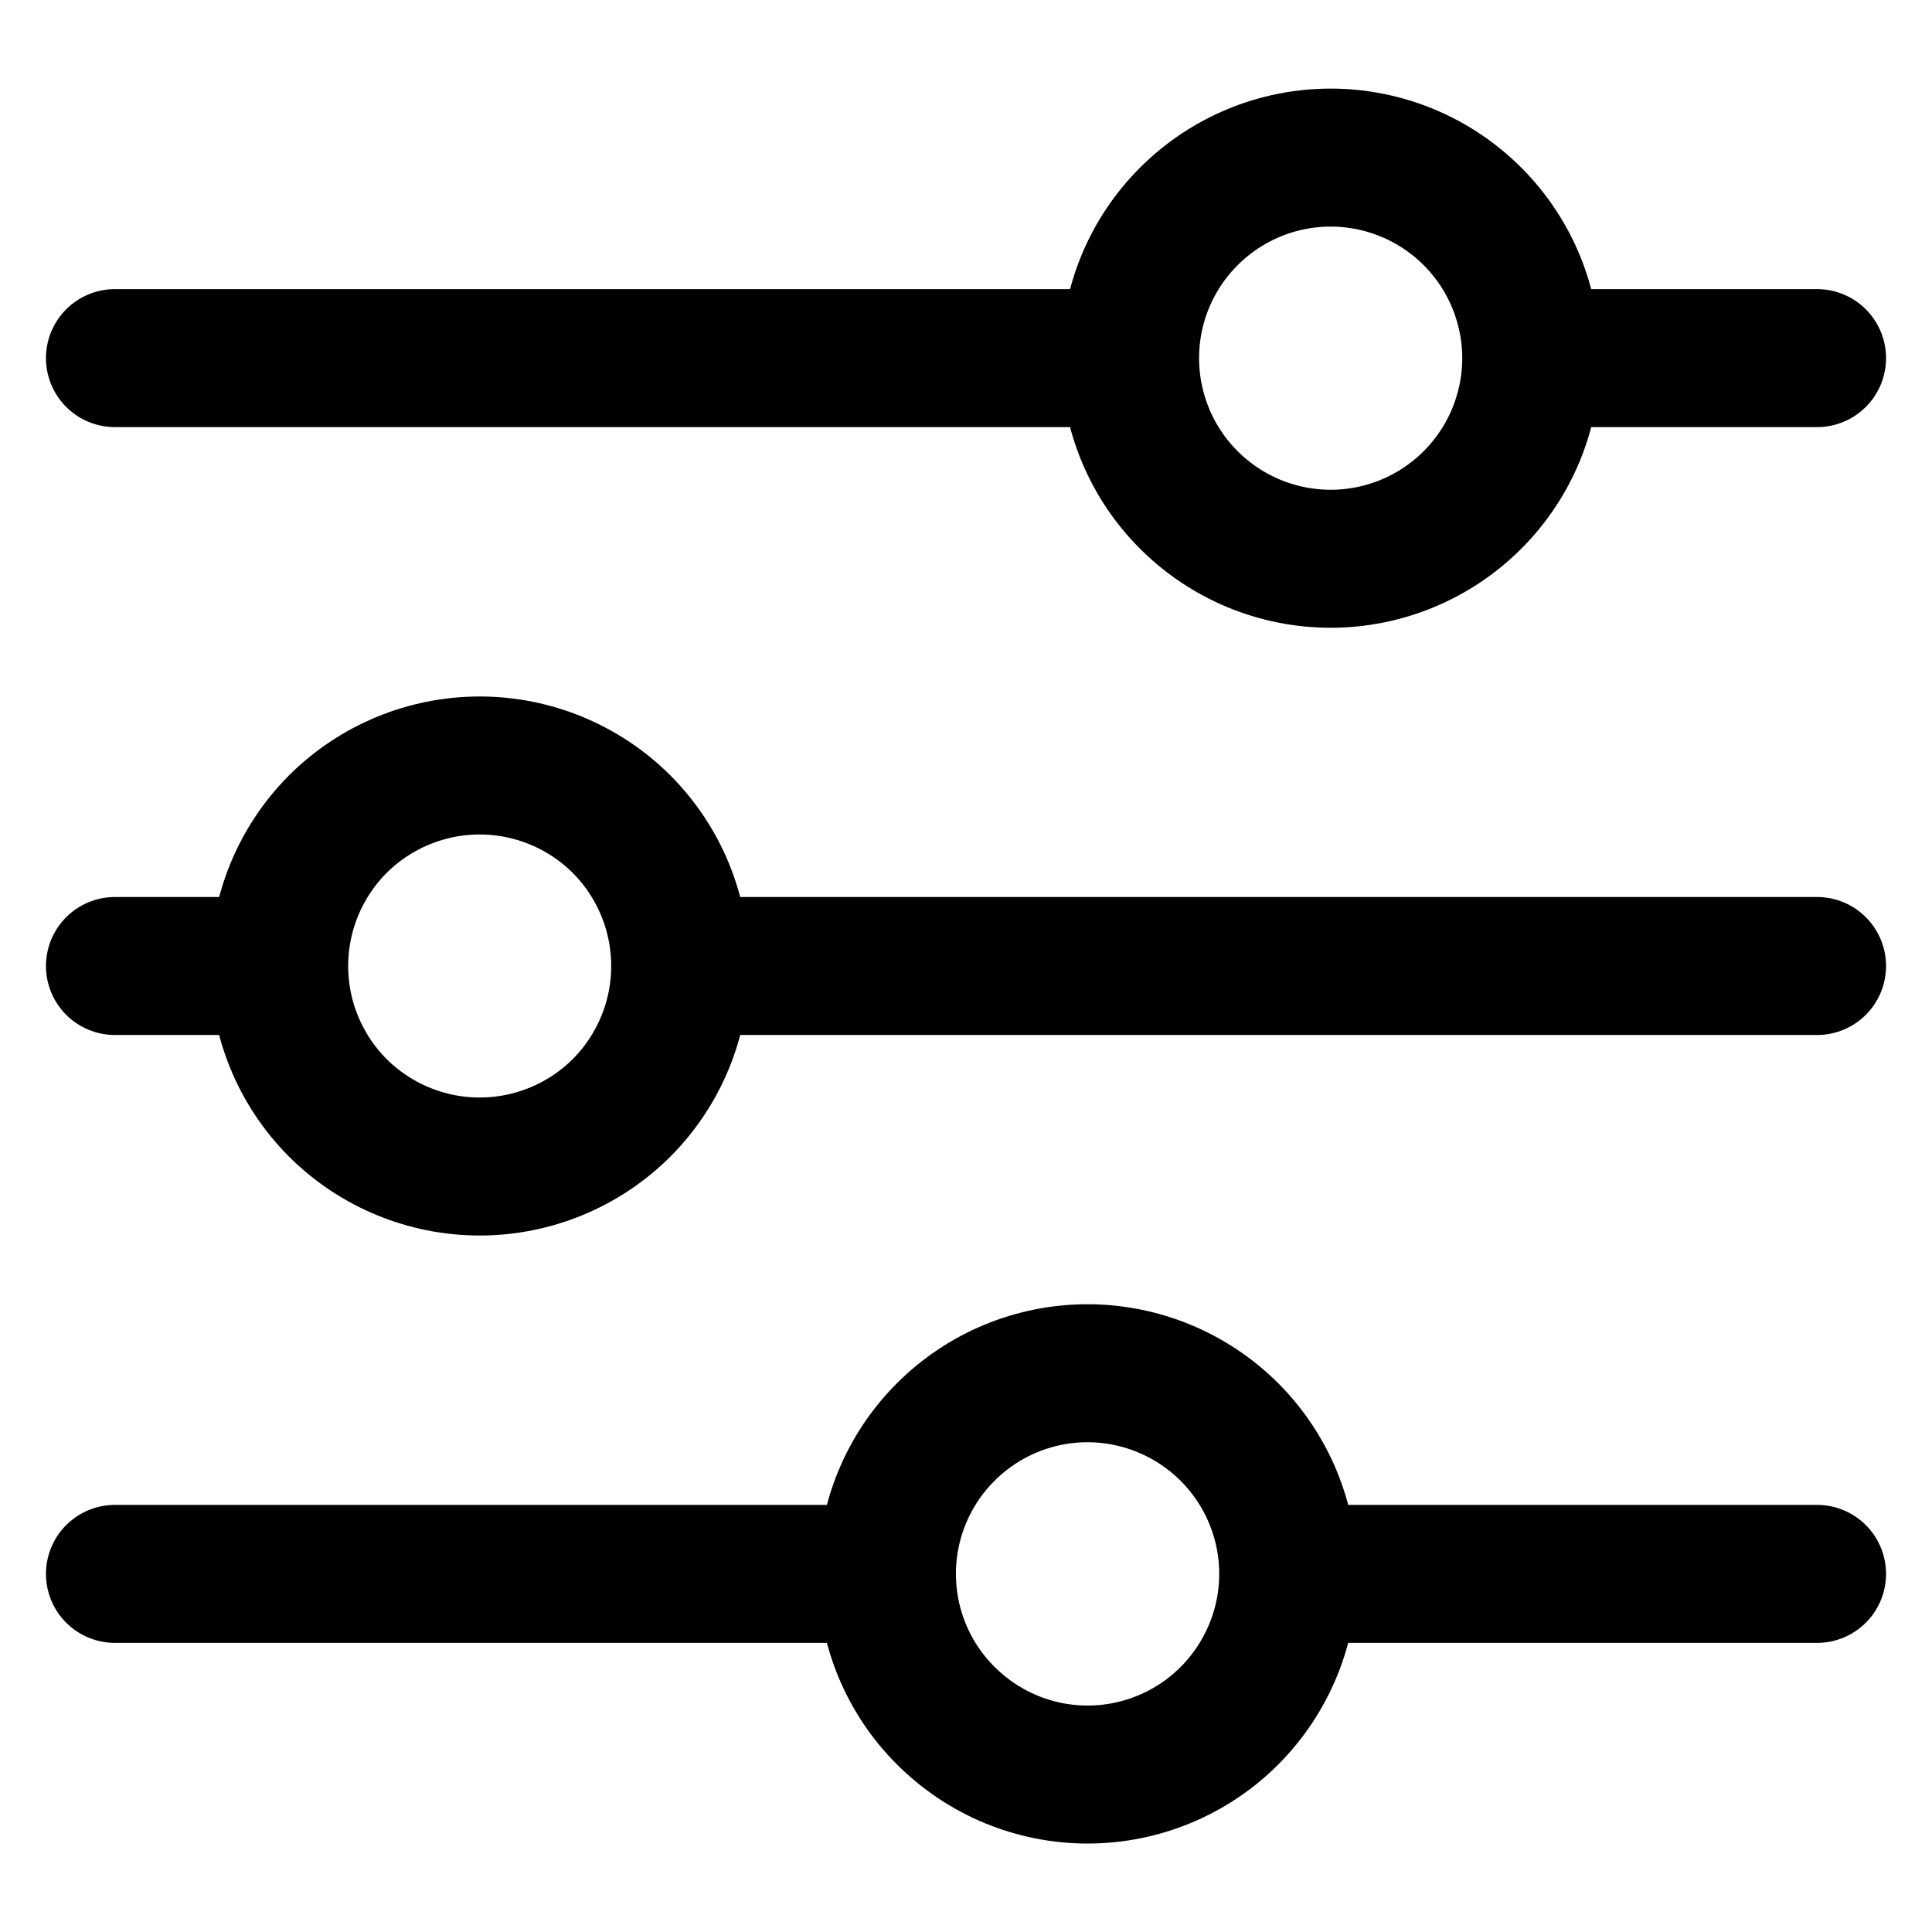 <svg width="14" height="14" viewBox="0 0 14 14" fill="none" xmlns="http://www.w3.org/2000/svg">
<path d="M13.167 7H4.93M2.023 7H0.833M2.023 7C2.023 6.615 2.176 6.245 2.448 5.972C2.721 5.7 3.091 5.547 3.476 5.547C3.861 5.547 4.231 5.7 4.504 5.972C4.776 6.245 4.929 6.615 4.929 7C4.929 7.386 4.776 7.755 4.504 8.028C4.231 8.3 3.861 8.453 3.476 8.453C3.091 8.453 2.721 8.3 2.448 8.028C2.176 7.755 2.023 7.386 2.023 7ZM13.167 11.405H9.335M9.335 11.405C9.335 11.79 9.181 12.16 8.909 12.433C8.636 12.706 8.266 12.859 7.881 12.859C7.495 12.859 7.126 12.705 6.853 12.432C6.58 12.16 6.427 11.79 6.427 11.405M9.335 11.405C9.335 11.019 9.181 10.65 8.909 10.377C8.636 10.105 8.266 9.951 7.881 9.951C7.495 9.951 7.126 10.104 6.853 10.377C6.58 10.65 6.427 11.019 6.427 11.405M6.427 11.405H0.833M13.167 2.595H11.097M8.189 2.595H0.833M8.189 2.595C8.189 2.21 8.342 1.84 8.615 1.568C8.888 1.295 9.257 1.142 9.643 1.142C9.834 1.142 10.023 1.18 10.199 1.253C10.375 1.326 10.535 1.433 10.67 1.568C10.805 1.703 10.912 1.863 10.985 2.039C11.058 2.216 11.096 2.405 11.096 2.595C11.096 2.786 11.058 2.975 10.985 3.152C10.912 3.328 10.805 3.488 10.67 3.623C10.535 3.758 10.375 3.865 10.199 3.938C10.023 4.011 9.834 4.049 9.643 4.049C9.257 4.049 8.888 3.896 8.615 3.623C8.342 3.351 8.189 2.981 8.189 2.595Z" stroke="black" stroke-miterlimit="10" stroke-linecap="round"/>
</svg>
